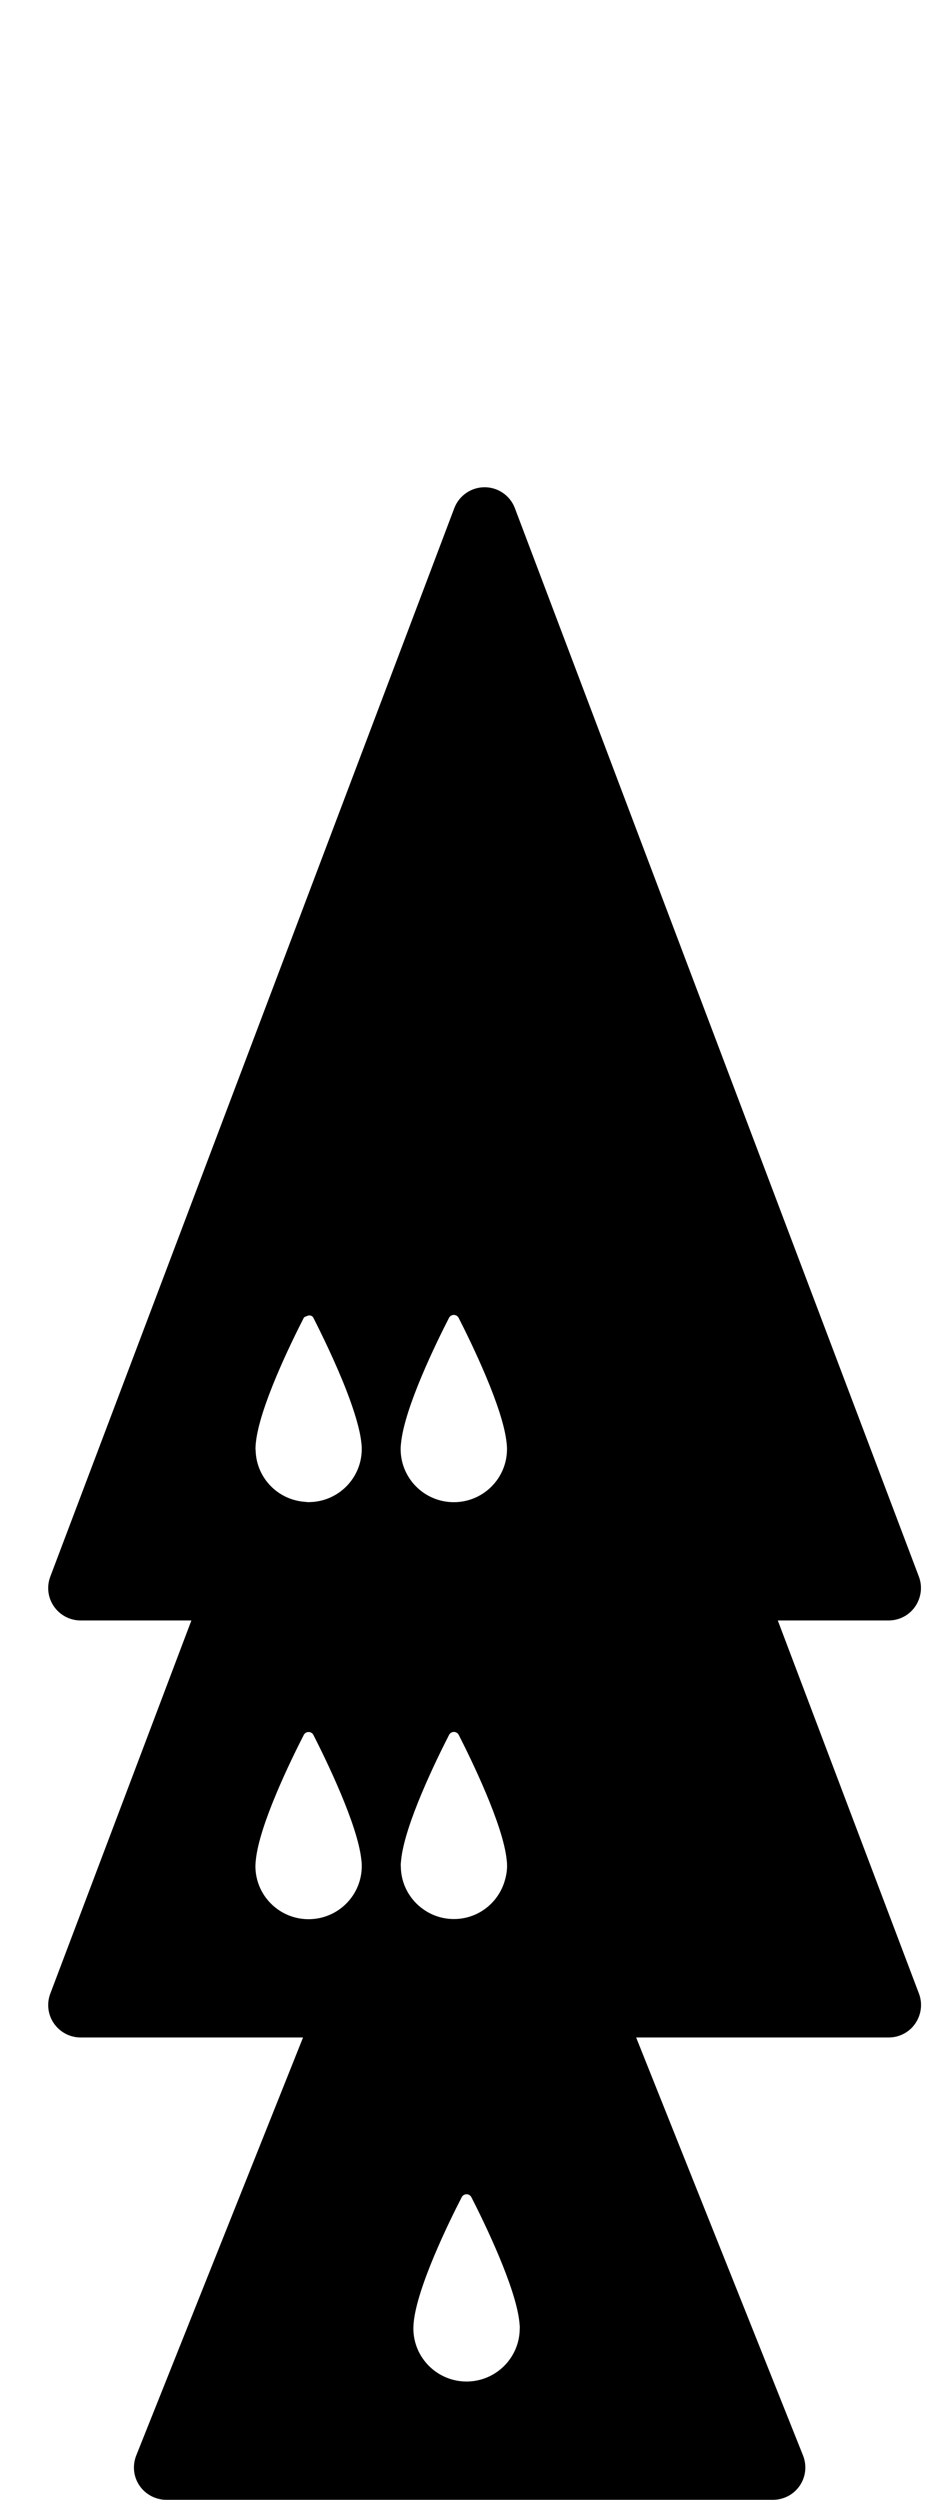 <?xml version="1.0" encoding="utf-8"?>
<!-- Generated by IcoMoon.io -->
<!DOCTYPE svg PUBLIC "-//W3C//DTD SVG 1.1//EN" "http://www.w3.org/Graphics/SVG/1.1/DTD/svg11.dtd">
<svg version="1.1" xmlns="http://www.w3.org/2000/svg" xmlns:xlink="http://www.w3.org/1999/xlink" width="12" height="32" viewBox="0 0 12 32">
<path fill="#000" d="M9.961 20.743h1.419c0.136 0 0.264-0.066 0.341-0.179s0.095-0.255 0.047-0.382l-5.174-13.677c-0.061-0.162-0.216-0.268-0.388-0.268s-0.327 0.107-0.388 0.268l-5.174 13.677c-0.048 0.127-0.031 0.27 0.047 0.382s0.205 0.179 0.341 0.179h1.419l-1.807 4.777c-0.048 0.127-0.031 0.27 0.047 0.382s0.205 0.179 0.341 0.179h2.849l-2.136 5.35c-0.051 0.128-0.036 0.273 0.041 0.386s0.206 0.182 0.343 0.182h7.771c0.138 0 0.266-0.068 0.343-0.182s0.092-0.258 0.041-0.386l-2.137-5.35h3.234c0.136 0 0.264-0.066 0.341-0.179s0.095-0.255 0.047-0.382l-1.808-4.777zM6.656 29.805c0 0.376-0.306 0.68-0.681 0.68s-0.681-0.304-0.681-0.68c0-0.021 0.002-0.043 0.003-0.066 0-0.003 0.001-0.006 0.001-0.009 0.044-0.456 0.455-1.294 0.615-1.604 0.026-0.051 0.098-0.051 0.124 0 0.159 0.31 0.569 1.15 0.615 1.601 0 0.005 0.001 0.009 0.001 0.014 0.003 0.022 0.004 0.043 0.004 0.063zM5.132 23.887c0-0.021 0.001-0.043 0.004-0.066 0-0.003 0-0.006 0.001-0.009 0.044-0.456 0.455-1.294 0.614-1.604 0.026-0.051 0.098-0.051 0.124 0 0.158 0.31 0.569 1.15 0.614 1.601 0.001 0.005 0.001 0.009 0.002 0.014 0.002 0.022 0.003 0.043 0.003 0.063 0 0.071-0.014 0.139-0.034 0.203-0.087 0.276-0.342 0.476-0.647 0.476-0.143 0-0.275-0.044-0.385-0.12-0.178-0.122-0.295-0.327-0.295-0.56zM3.953 19.229c-0.014 0-0.026-0.003-0.040-0.004-0.35-0.021-0.628-0.303-0.639-0.655 0-0.007-0.002-0.014-0.002-0.021 0-0.021 0.001-0.043 0.003-0.066 0-0.003 0-0.006 0.001-0.009 0.044-0.456 0.455-1.294 0.614-1.604 0.007-0.014 0.022-0.015 0.034-0.021 0.032-0.017 0.071-0.016 0.090 0.021 0.096 0.189 0.286 0.574 0.43 0.948 0.092 0.241 0.166 0.476 0.184 0.653 0.001 0.005 0.001 0.009 0.002 0.014 0.002 0.022 0.003 0.043 0.003 0.063 0 0.376-0.305 0.68-0.681 0.68zM6.49 18.486c0.002 0.022 0.003 0.043 0.003 0.063 0 0.376-0.305 0.68-0.681 0.68s-0.681-0.304-0.681-0.68c0-0.021 0.001-0.043 0.004-0.066 0-0.003 0-0.006 0.001-0.009 0.044-0.456 0.455-1.294 0.614-1.604 0.026-0.051 0.098-0.051 0.124 0 0.158 0.31 0.569 1.15 0.614 1.601 0.001 0.005 0.001 0.009 0.002 0.014zM3.275 23.822c0-0.003 0-0.006 0.001-0.009 0.044-0.456 0.455-1.294 0.614-1.604 0.026-0.051 0.098-0.051 0.124 0 0.158 0.31 0.569 1.15 0.614 1.601 0.001 0.005 0.001 0.009 0.002 0.014 0.002 0.022 0.003 0.043 0.003 0.063 0 0.376-0.305 0.68-0.681 0.68s-0.681-0.304-0.681-0.68c0-0.021 0.002-0.043 0.004-0.066z"></path>
</svg>
